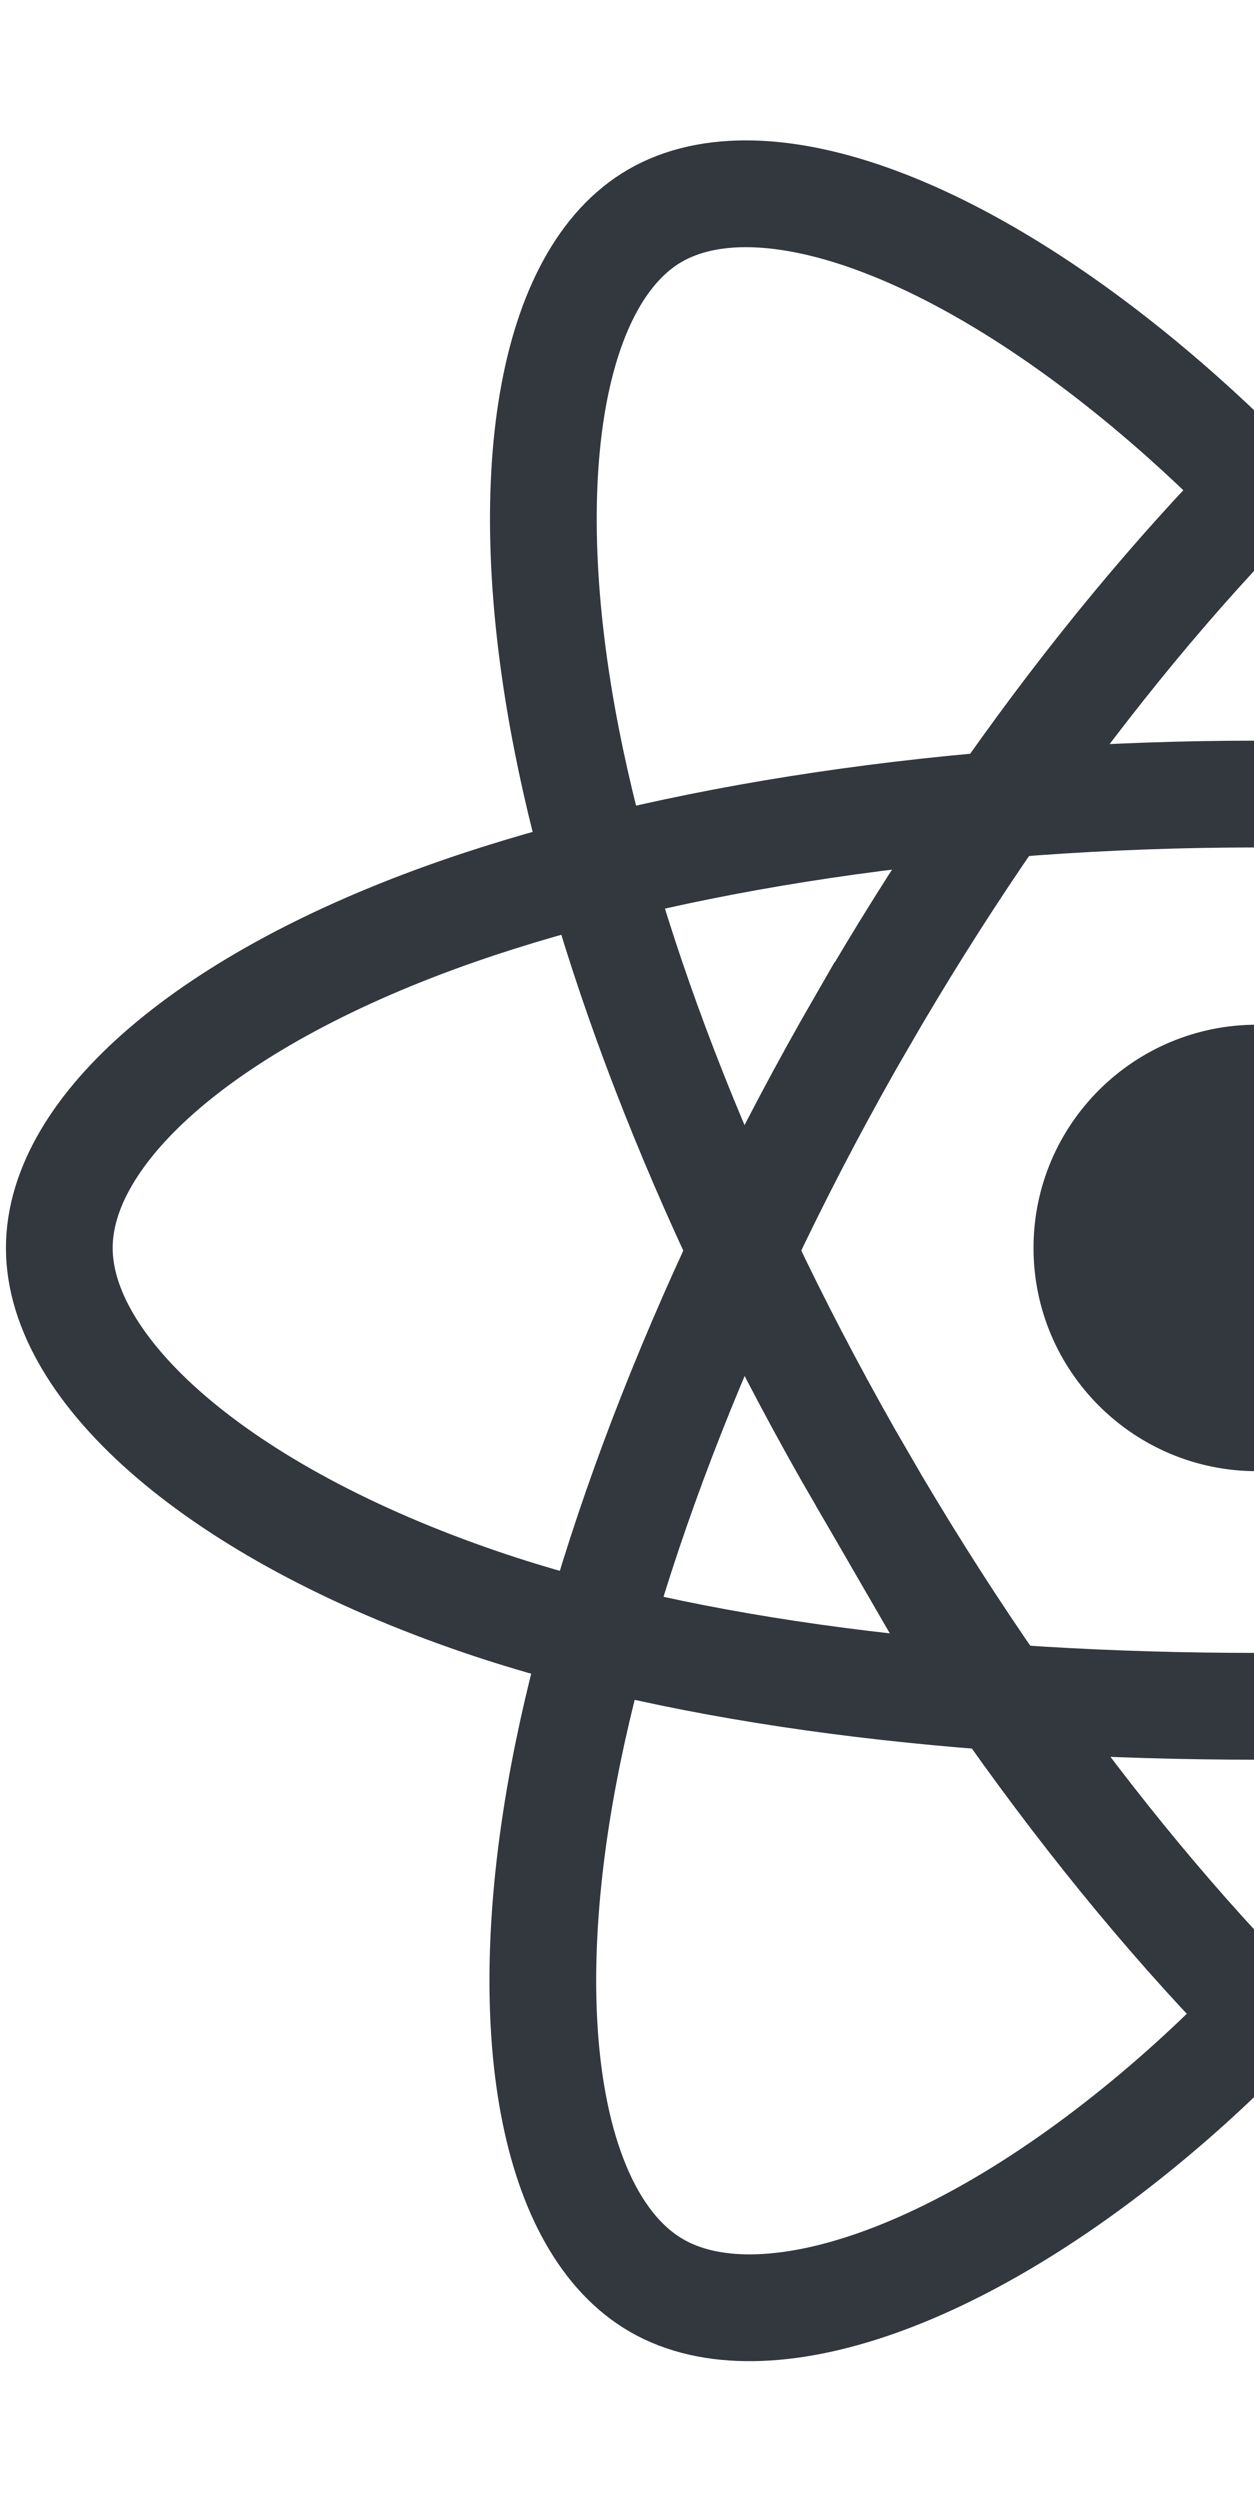 <svg width="132" height="263" viewBox="0 0 132 263" fill="none" xmlns="http://www.w3.org/2000/svg">
<g clip-path="url(#clip0_0_7)">
<path d="M132.31 154.767C145.3 154.767 155.83 144.253 155.83 131.282C155.83 118.312 145.3 107.797 132.31 107.797C119.321 107.797 108.791 118.312 108.791 131.282C108.791 144.253 119.321 154.767 132.31 154.767Z" fill="#33373E"/>
<path fill-rule="evenodd" clip-rule="evenodd" d="M132.315 83.533C163.893 83.533 193.229 88.057 215.347 95.661C241.997 104.822 258.383 118.709 258.383 131.283C258.383 144.386 241.018 159.139 212.399 168.607C190.763 175.765 162.291 179.501 132.315 179.501C101.581 179.501 72.478 175.994 50.598 168.528C22.916 159.08 6.242 144.137 6.242 131.283C6.242 118.811 21.887 105.031 48.163 95.884C70.364 88.155 100.424 83.533 132.311 83.533H132.315Z" stroke="#33373E" stroke-width="11.235"/>
<path fill-rule="evenodd" clip-rule="evenodd" d="M90.689 107.545C106.465 80.23 125.045 57.115 142.692 41.78C163.953 23.305 184.186 16.069 195.094 22.35C206.462 28.896 210.585 51.288 204.502 80.772C199.908 103.064 188.921 129.558 173.946 155.487C158.592 182.072 141.011 205.494 123.605 220.686C101.579 239.912 80.285 246.869 69.134 240.448C58.313 234.221 54.175 213.801 59.366 186.502C63.752 163.437 74.759 135.126 90.684 107.544L90.689 107.545Z" stroke="#33373E" stroke-width="11.235"/>
<path fill-rule="evenodd" clip-rule="evenodd" d="M90.719 155.557C74.898 128.272 64.127 100.65 59.631 77.726C54.219 50.106 58.045 28.988 68.944 22.689C80.3 16.123 101.787 23.739 124.331 43.727C141.376 58.838 158.878 81.57 173.897 107.475C189.295 134.034 200.836 160.941 205.325 183.586C211.006 212.242 206.408 234.138 195.267 240.577C184.458 246.826 164.676 240.21 143.584 222.086C125.762 206.773 106.695 183.112 90.719 155.556V155.557Z" stroke="#33373E" stroke-width="11.235"/>
</g>
<defs>
<clipPath id="clip0_0_7">
<rect width="263.386" height="263" fill="white" transform="translate(0.614)"/>
</clipPath>
</defs>
</svg>

